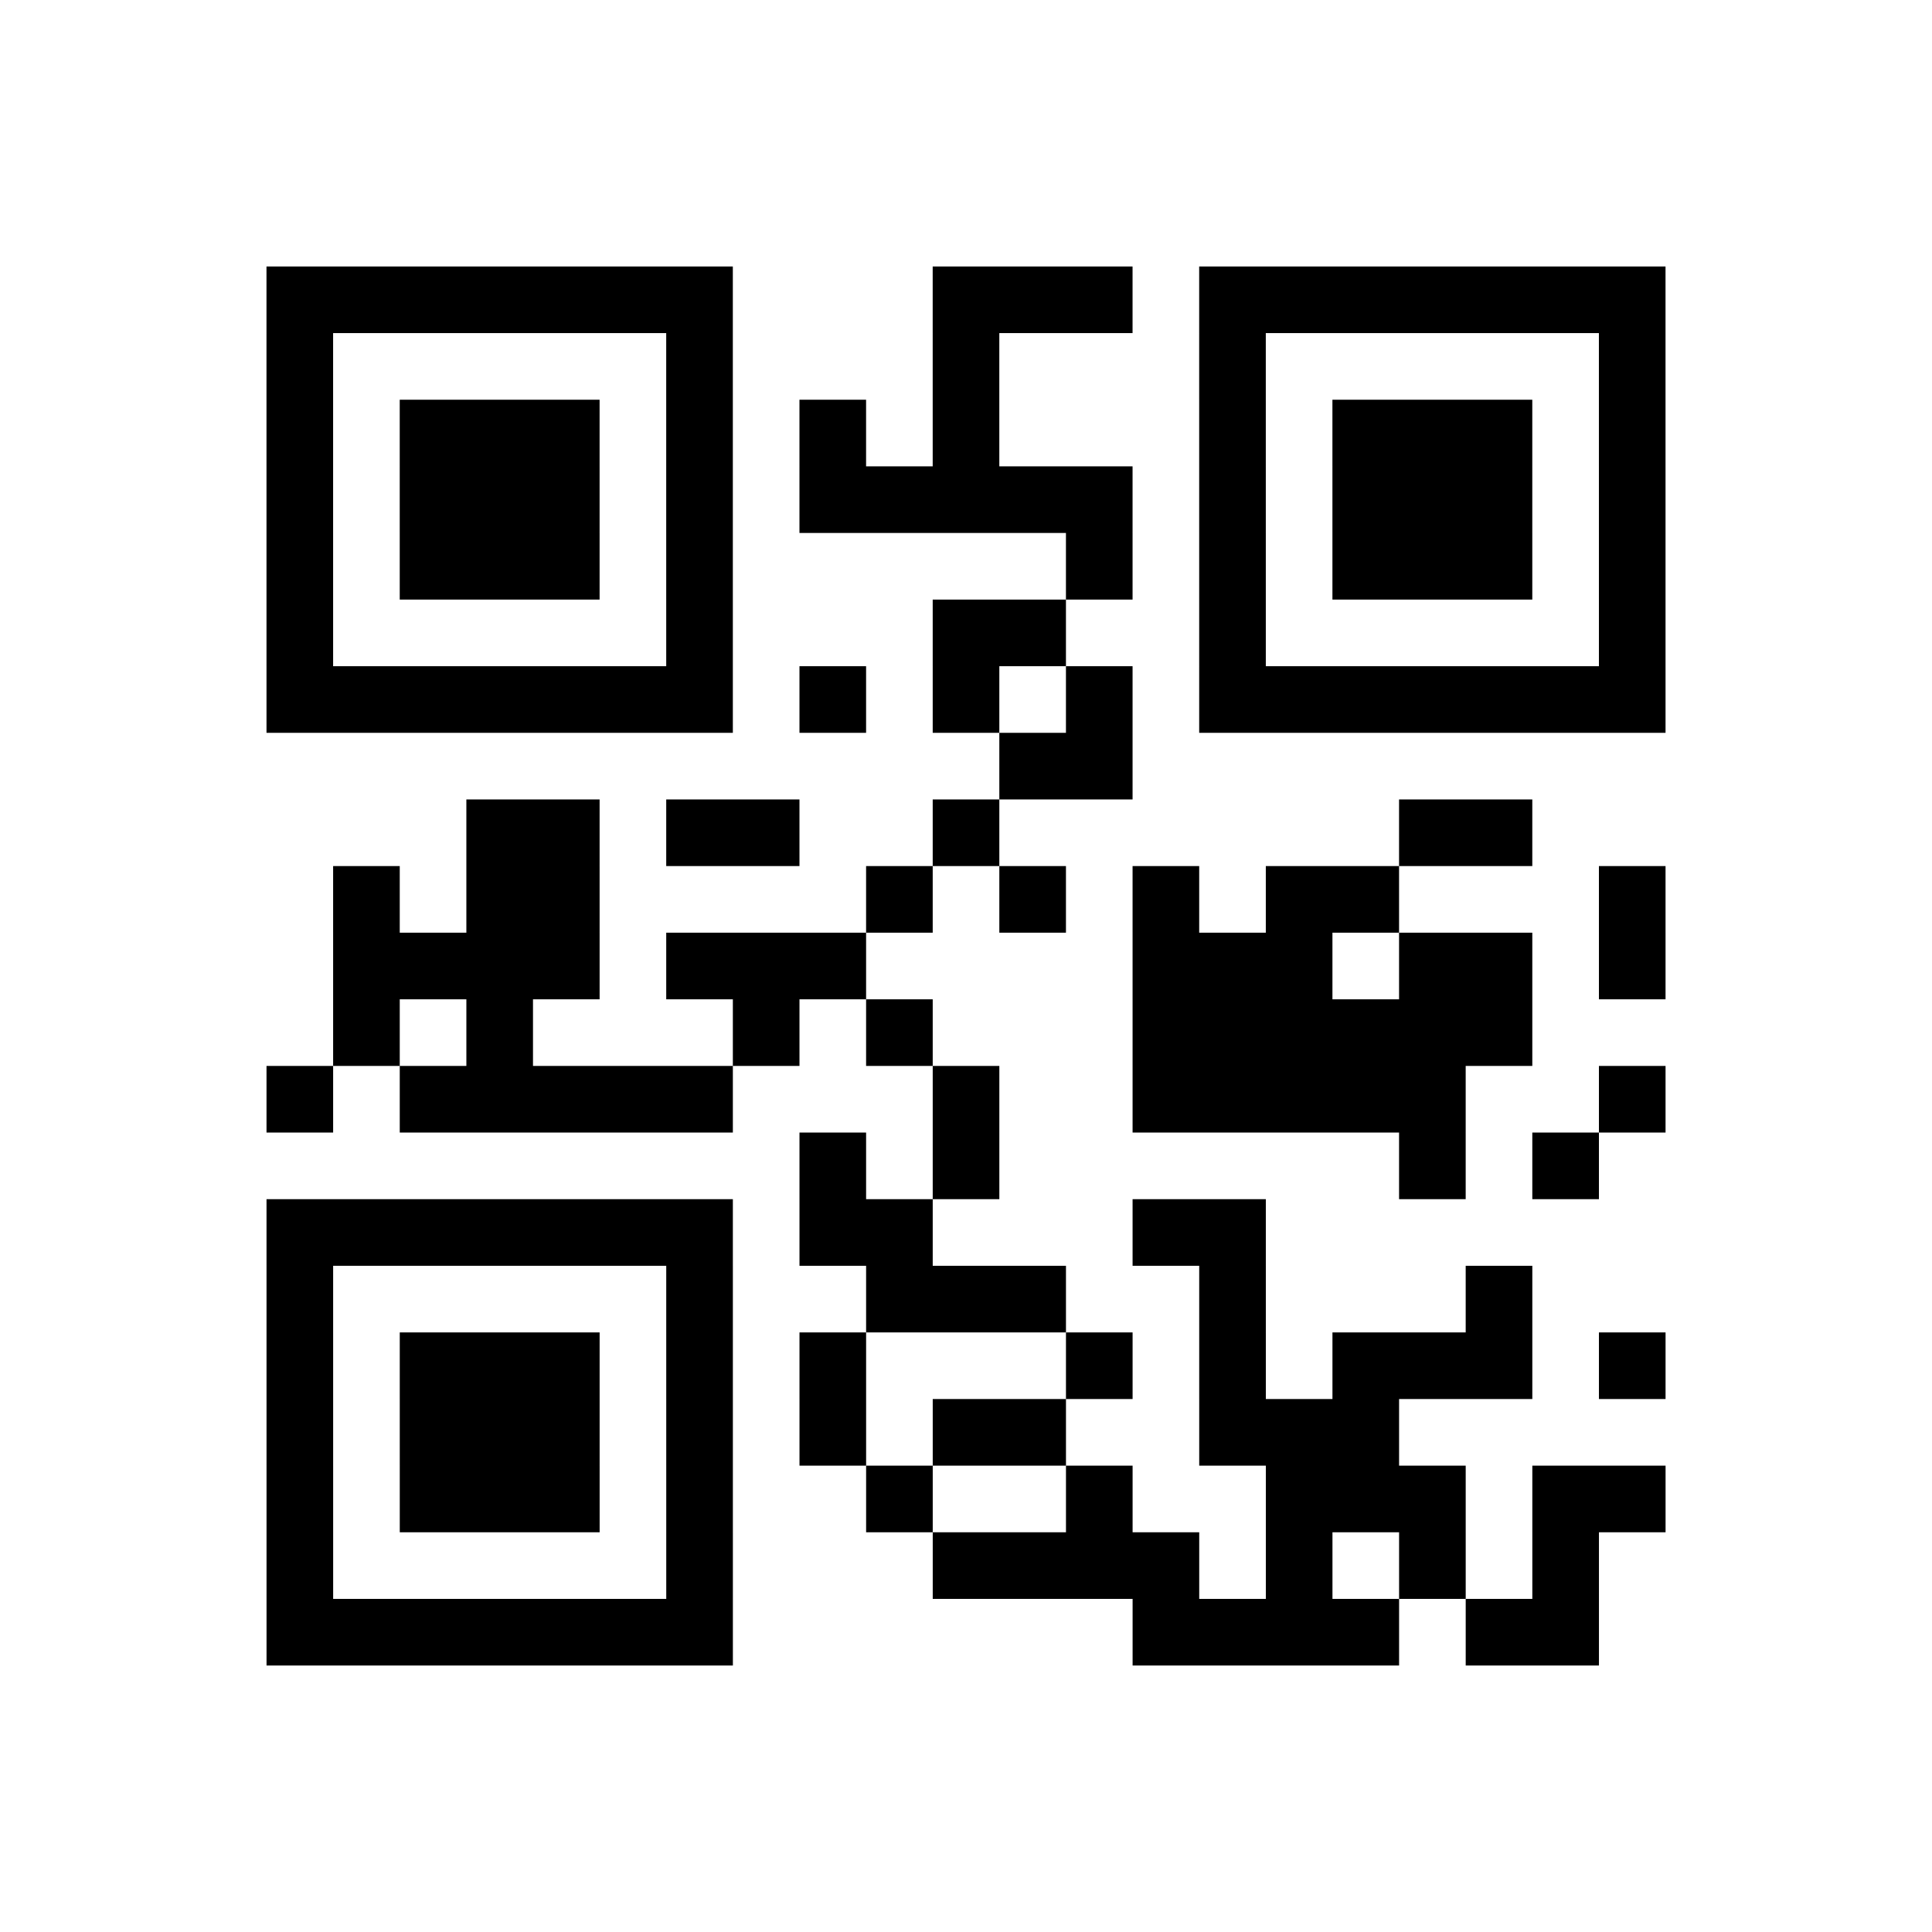 <?xml version="1.0" encoding="UTF-8"?>
<svg xmlns="http://www.w3.org/2000/svg" height="145" width="145" class="pyqrcode"><path transform="scale(5)" stroke="#000" class="pyqrline" d="M4 4.5h7m3 0h3m1 0h7m-21 1h1m5 0h1m3 0h1m3 0h1m5 0h1m-21 1h1m1 0h3m1 0h1m1 0h1m1 0h1m3 0h1m1 0h3m1 0h1m-21 1h1m1 0h3m1 0h1m1 0h5m1 0h1m1 0h3m1 0h1m-21 1h1m1 0h3m1 0h1m5 0h1m1 0h1m1 0h3m1 0h1m-21 1h1m5 0h1m3 0h2m2 0h1m5 0h1m-21 1h7m1 0h1m1 0h1m1 0h1m1 0h7m-10 1h2m-10 1h2m1 0h2m2 0h1m6 0h2m-18 1h1m1 0h2m4 0h1m1 0h1m1 0h1m1 0h2m3 0h1m-20 1h4m1 0h3m4 0h3m1 0h2m1 0h1m-20 1h1m1 0h1m3 0h1m1 0h1m3 0h6m-19 1h1m1 0h5m3 0h1m2 0h5m2 0h1m-13 1h1m1 0h1m6 0h1m1 0h1m-20 1h7m1 0h2m3 0h2m-15 1h1m5 0h1m2 0h3m2 0h1m3 0h1m-19 1h1m1 0h3m1 0h1m1 0h1m3 0h1m1 0h1m1 0h3m1 0h1m-21 1h1m1 0h3m1 0h1m1 0h1m1 0h2m2 0h3m-17 1h1m1 0h3m1 0h1m2 0h1m2 0h1m2 0h3m1 0h2m-21 1h1m5 0h1m3 0h4m1 0h1m1 0h1m1 0h1m-20 1h7m6 0h4m1 0h2"/></svg>
